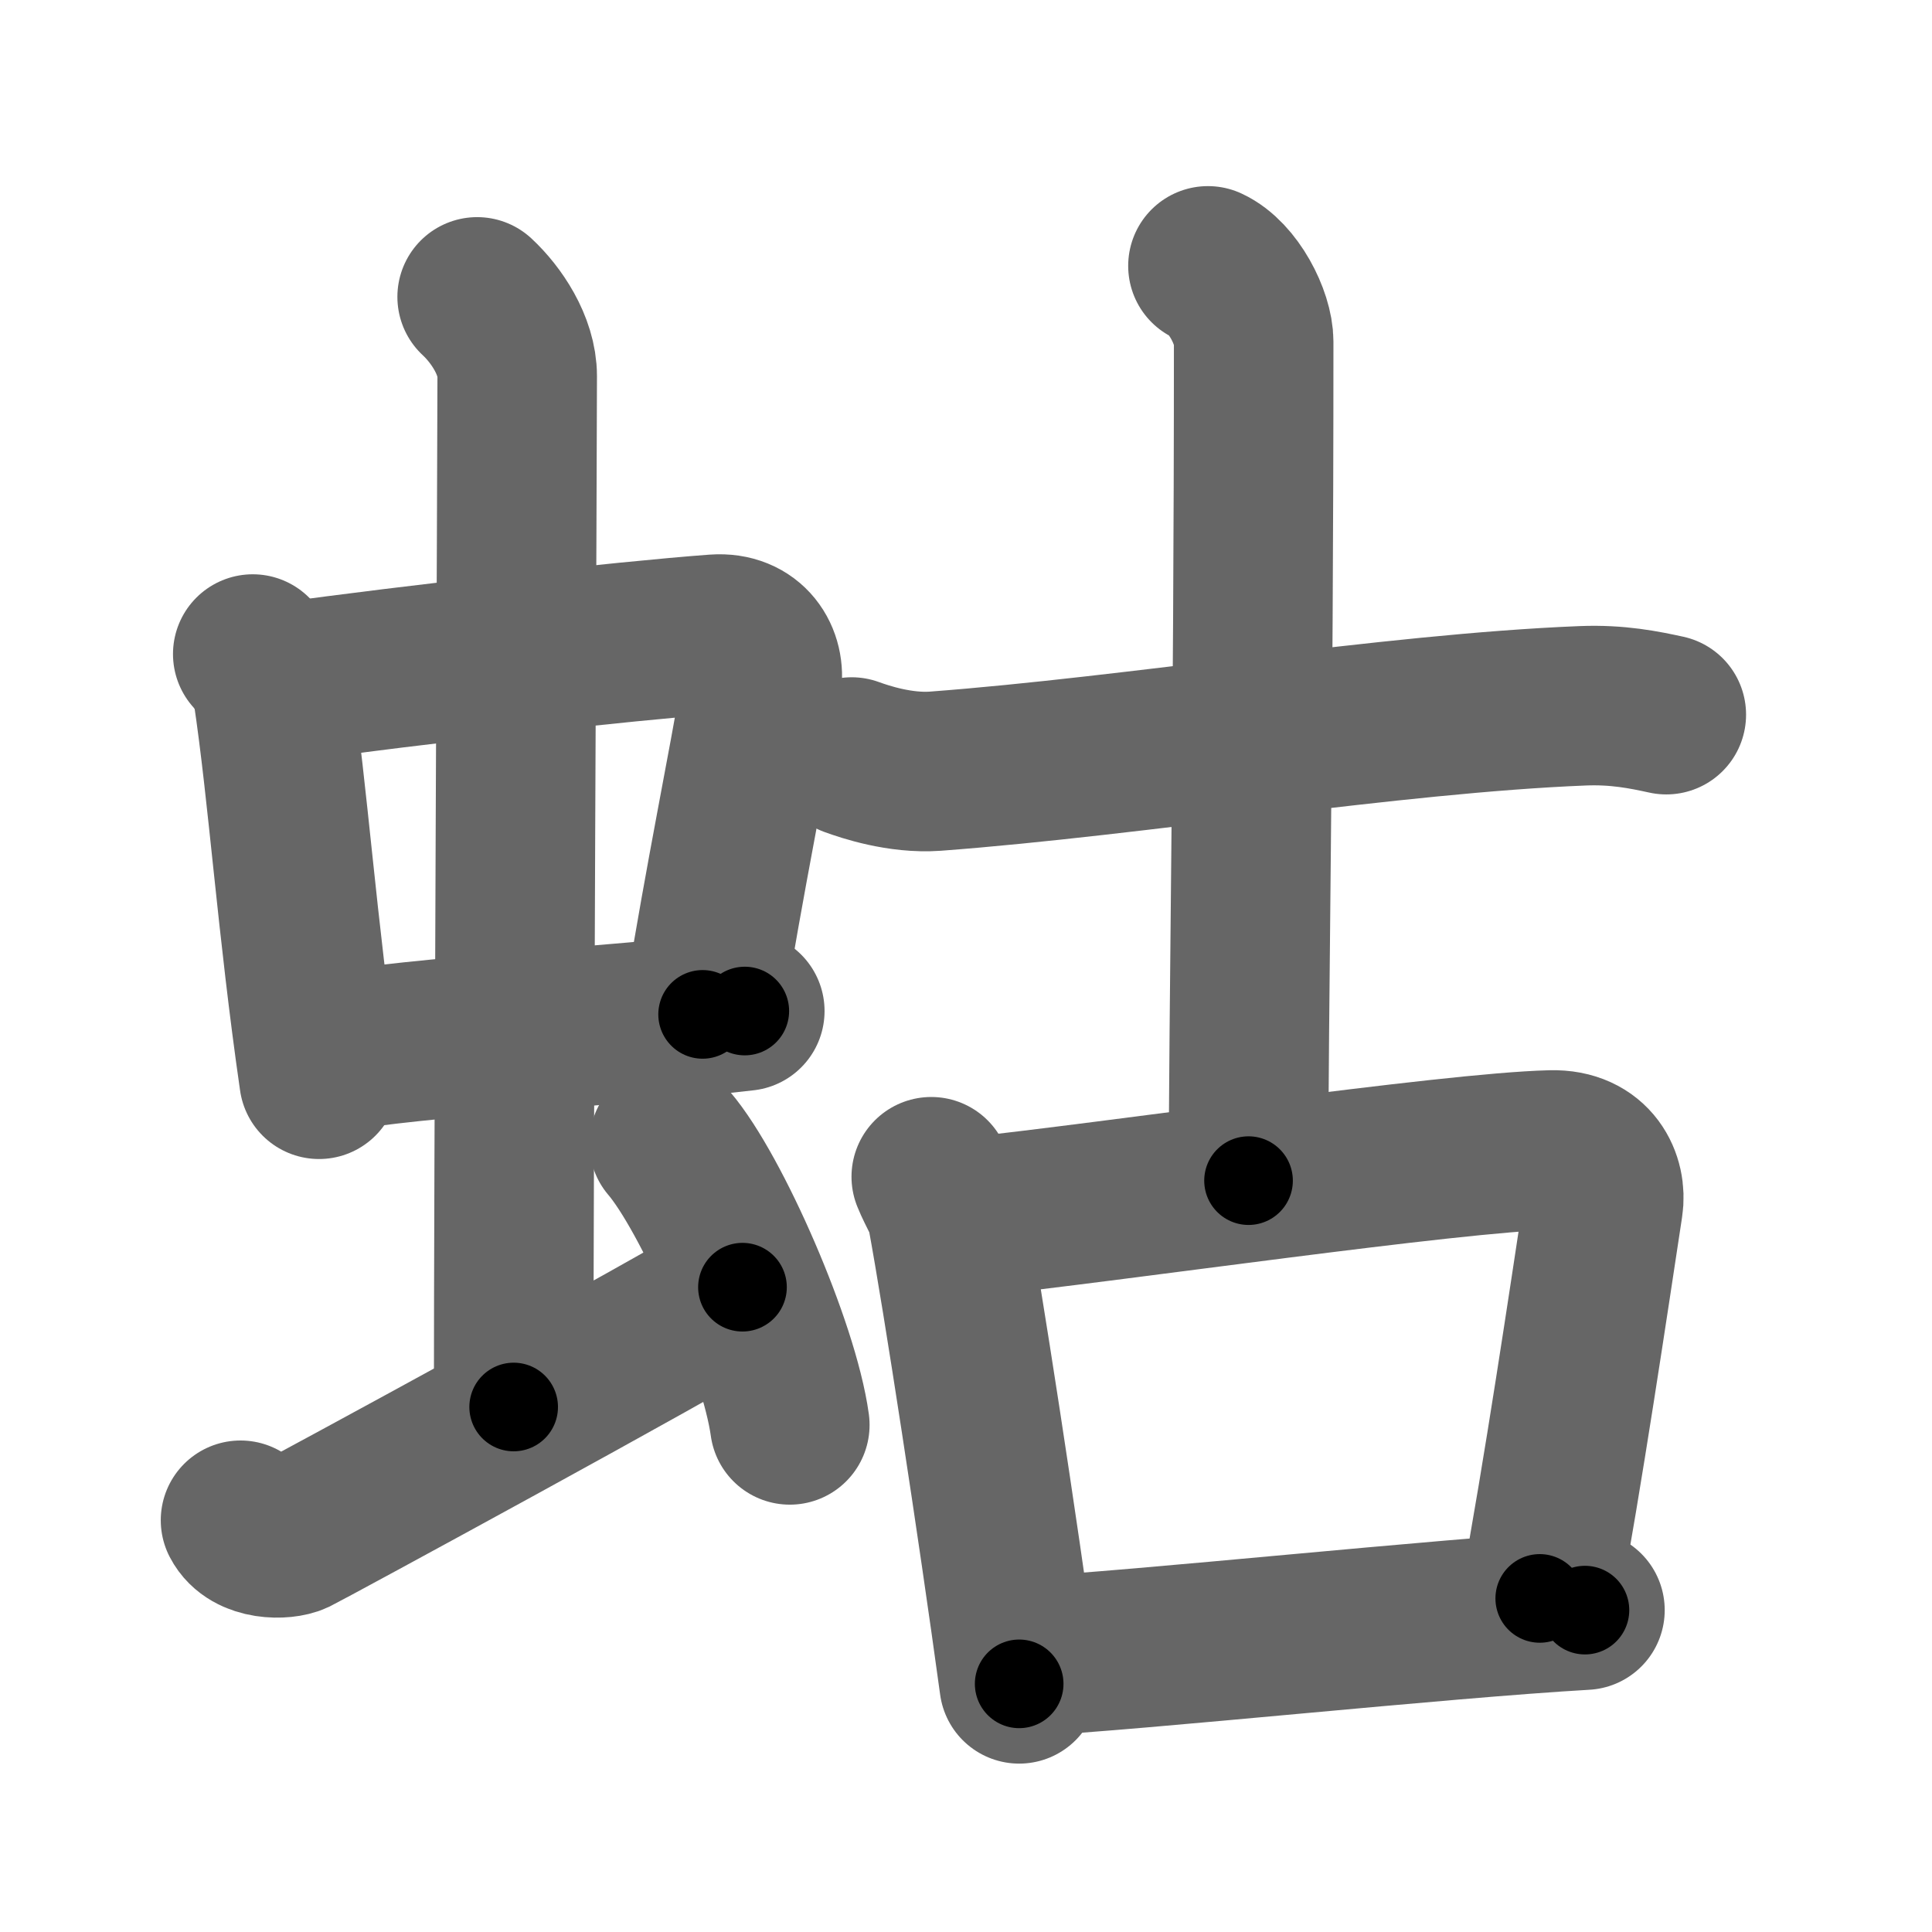 <svg xmlns="http://www.w3.org/2000/svg" width="109" height="109" viewBox="0 0 109 109" id="86c4"><g fill="none" stroke="#666" stroke-width="9" stroke-linecap="round" stroke-linejoin="round"><g><g><g><g><path d="M14.26,36.9c0.46,0.51,1.02,1.4,1.12,2.06c0.87,5.79,1.37,13.29,2.62,21.93" /><path d="M16.22,38.48c6.93-0.97,19.11-2.33,24.13-2.7c1.96-0.14,2.86,1.38,2.62,2.83c-0.83,4.98-1.98,10.34-3.33,18.62" /><path d="M18.26,59.43c5.58-0.98,15.96-1.48,23.76-2.39" /></g><g><path d="M26.92,16.75c1.08,1,2.26,2.75,2.26,4.47c0,4.78-0.2,44.78-0.2,58.16" /></g></g><path d="M13.57,85.77c0.6,1.16,2.46,1.11,3.06,0.82c0.6-0.29,21.54-11.65,25.26-13.97" /><path d="M37.75,64.5c2.4,2.81,6.21,11.53,6.81,15.89" /></g><g><g><path d="M48.05,42.71c0.74,0.27,2.73,0.94,4.71,0.8c11.33-0.85,25.75-3.26,36.53-3.69c1.98-0.08,3.48,0.23,4.72,0.5" /><path d="M68.15,15c1.43,0.66,2.58,2.93,2.58,4.28c0,22.97-0.29,37.47-0.29,47.33" /></g><g><path d="M52.54,66.39c0.35,0.86,0.77,1.45,0.89,2.1c0.88,4.75,2.84,17.52,4.07,26.51" /><path d="M54.56,68.69c8.39-0.89,27.24-3.67,32.96-3.81c2.37-0.06,3.14,1.76,2.93,3.12c-0.78,5.13-2.3,15.37-3.58,22.18" /><path d="M57.7,93.47c6.94-0.38,23.39-2.15,31.72-2.63" /></g></g></g></g><g fill="none" stroke="#000" stroke-width="5" stroke-linecap="round" stroke-linejoin="round"><g><g><g><g><path d="M14.26,36.9c0.46,0.51,1.02,1.4,1.12,2.06c0.87,5.79,1.37,13.29,2.62,21.93" stroke-dasharray="24.46" stroke-dashoffset="24.46"><animate id="0" attributeName="stroke-dashoffset" values="24.46;0" dur="0.24s" fill="freeze" begin="0s;86c4.click" /></path><path d="M16.22,38.48c6.93-0.97,19.11-2.33,24.13-2.7c1.96-0.14,2.86,1.38,2.62,2.83c-0.83,4.98-1.98,10.34-3.33,18.62" stroke-dasharray="47.71" stroke-dashoffset="47.71"><animate attributeName="stroke-dashoffset" values="47.71" fill="freeze" begin="86c4.click" /><animate id="1" attributeName="stroke-dashoffset" values="47.71;0" dur="0.48s" fill="freeze" begin="0.end" /></path><path d="M18.26,59.43c5.58-0.98,15.96-1.48,23.76-2.39" stroke-dasharray="23.88" stroke-dashoffset="23.88"><animate attributeName="stroke-dashoffset" values="23.88" fill="freeze" begin="86c4.click" /><animate id="2" attributeName="stroke-dashoffset" values="23.88;0" dur="0.24s" fill="freeze" begin="1.end" /></path></g><g><path d="M26.92,16.75c1.08,1,2.26,2.75,2.26,4.47c0,4.78-0.2,44.78-0.2,58.16" stroke-dasharray="63.3" stroke-dashoffset="63.3"><animate attributeName="stroke-dashoffset" values="63.3" fill="freeze" begin="86c4.click" /><animate id="3" attributeName="stroke-dashoffset" values="63.3;0" dur="0.48s" fill="freeze" begin="2.end" /></path></g></g><path d="M13.57,85.77c0.6,1.16,2.46,1.11,3.06,0.82c0.6-0.29,21.54-11.65,25.26-13.97" stroke-dasharray="32.29" stroke-dashoffset="32.29"><animate attributeName="stroke-dashoffset" values="32.29" fill="freeze" begin="86c4.click" /><animate id="4" attributeName="stroke-dashoffset" values="32.29;0" dur="0.32s" fill="freeze" begin="3.end" /></path><path d="M37.75,64.5c2.4,2.81,6.21,11.53,6.81,15.89" stroke-dasharray="17.42" stroke-dashoffset="17.42"><animate attributeName="stroke-dashoffset" values="17.42" fill="freeze" begin="86c4.click" /><animate id="5" attributeName="stroke-dashoffset" values="17.42;0" dur="0.17s" fill="freeze" begin="4.end" /></path></g><g><g><path d="M48.05,42.71c0.74,0.27,2.73,0.94,4.71,0.8c11.33-0.85,25.75-3.26,36.53-3.69c1.98-0.08,3.48,0.23,4.72,0.5" stroke-dasharray="46.3" stroke-dashoffset="46.3"><animate attributeName="stroke-dashoffset" values="46.3" fill="freeze" begin="86c4.click" /><animate id="6" attributeName="stroke-dashoffset" values="46.3;0" dur="0.46s" fill="freeze" begin="5.end" /></path><path d="M68.15,15c1.43,0.66,2.58,2.93,2.58,4.28c0,22.97-0.29,37.47-0.29,47.33" stroke-dasharray="52.53" stroke-dashoffset="52.53"><animate attributeName="stroke-dashoffset" values="52.53" fill="freeze" begin="86c4.click" /><animate id="7" attributeName="stroke-dashoffset" values="52.53;0" dur="0.53s" fill="freeze" begin="6.end" /></path></g><g><path d="M52.54,66.39c0.35,0.86,0.77,1.45,0.89,2.1c0.88,4.75,2.84,17.52,4.07,26.51" stroke-dasharray="29.11" stroke-dashoffset="29.11"><animate attributeName="stroke-dashoffset" values="29.11" fill="freeze" begin="86c4.click" /><animate id="8" attributeName="stroke-dashoffset" values="29.11;0" dur="0.29s" fill="freeze" begin="7.end" /></path><path d="M54.56,68.69c8.39-0.89,27.24-3.67,32.96-3.81c2.37-0.06,3.14,1.76,2.93,3.12c-0.78,5.13-2.3,15.37-3.58,22.18" stroke-dasharray="60.61" stroke-dashoffset="60.61"><animate attributeName="stroke-dashoffset" values="60.61" fill="freeze" begin="86c4.click" /><animate id="9" attributeName="stroke-dashoffset" values="60.61;0" dur="0.46s" fill="freeze" begin="8.end" /></path><path d="M57.7,93.47c6.94-0.38,23.39-2.15,31.72-2.63" stroke-dasharray="31.83" stroke-dashoffset="31.83"><animate attributeName="stroke-dashoffset" values="31.83" fill="freeze" begin="86c4.click" /><animate id="10" attributeName="stroke-dashoffset" values="31.83;0" dur="0.32s" fill="freeze" begin="9.end" /></path></g></g></g></g></svg>